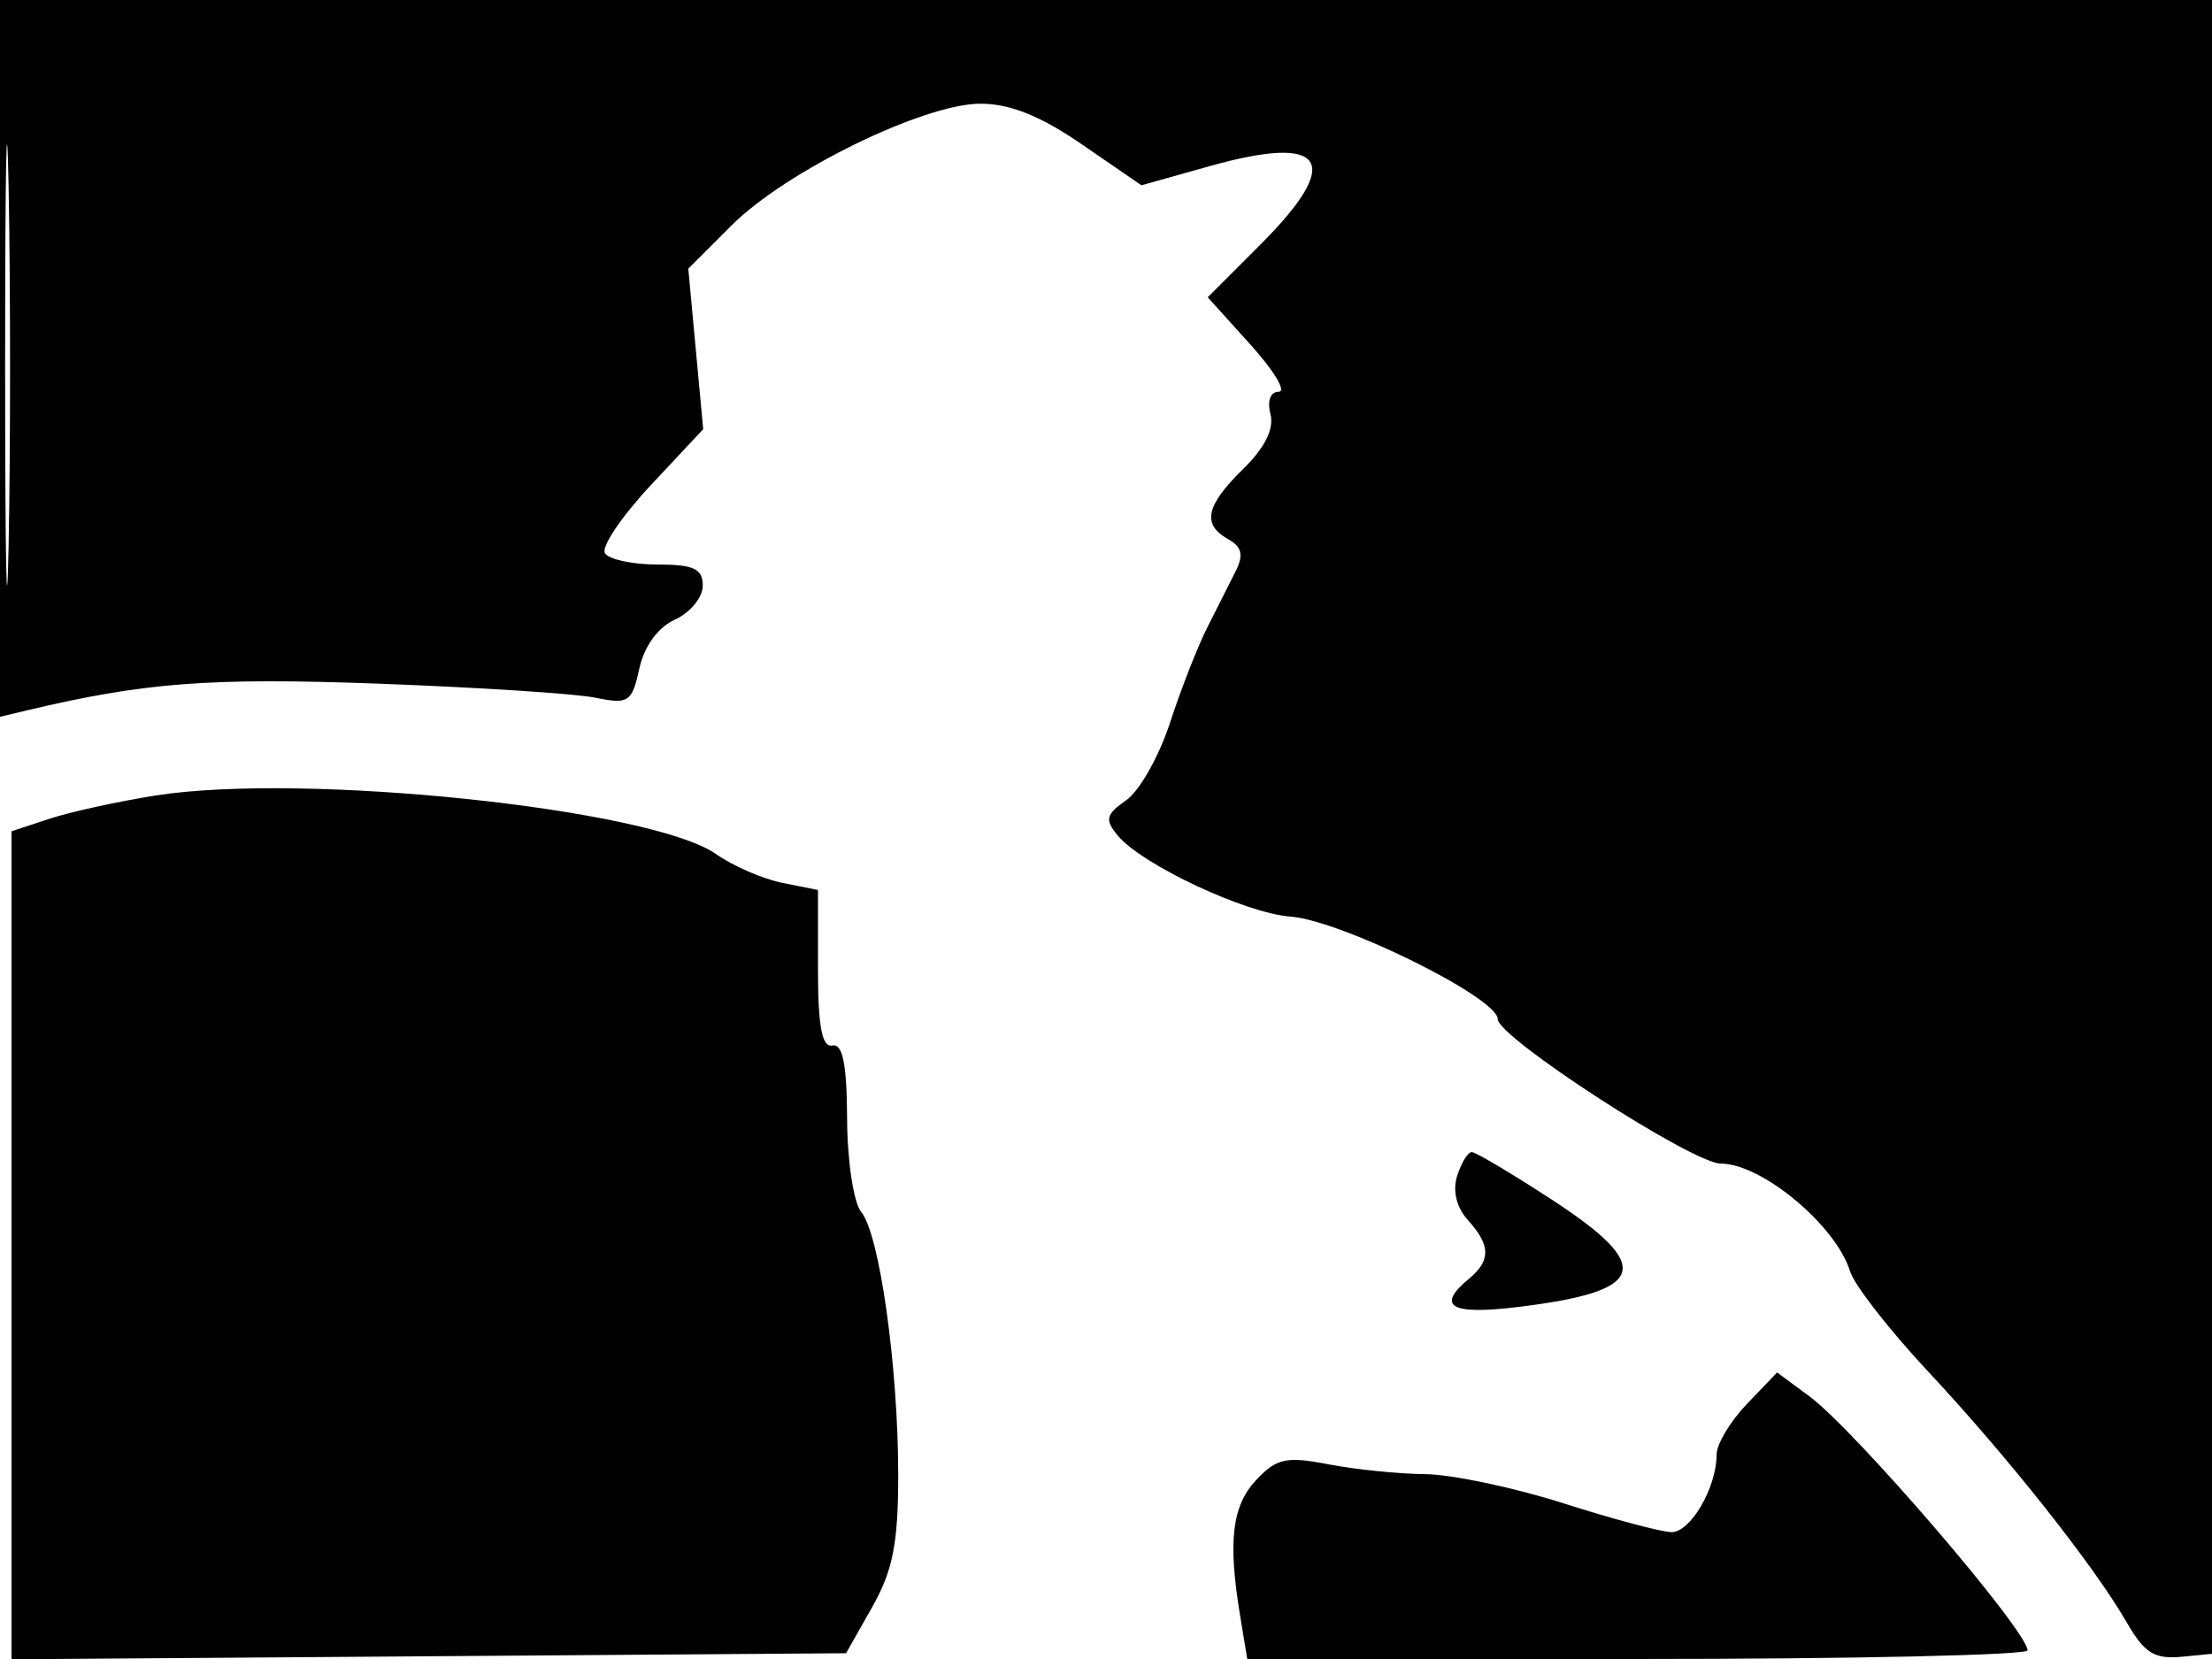 <svg xmlns="http://www.w3.org/2000/svg" width="192" height="144" viewBox="0 0 192 144" version="1.1">
	<path d="M 0 31.108 L 0 62.217 2.250 61.680 C 12.473 59.243, 18.165 58.805, 32.702 59.336 C 41.391 59.654, 49.917 60.203, 51.649 60.556 C 54.563 61.150, 54.849 60.962, 55.492 58.035 C 55.921 56.083, 57.109 54.452, 58.594 53.775 C 59.917 53.172, 61 51.851, 61 50.839 C 61 49.365, 60.219 49, 57.059 49 C 54.891 49, 52.843 48.555, 52.508 48.012 C 52.172 47.469, 53.954 44.826, 56.467 42.138 L 61.037 37.253 60.390 30.288 L 59.743 23.324 63.510 19.556 C 68.217 14.849, 80.186 9, 85.110 9 C 87.672 9, 90.326 10.066, 93.924 12.542 L 99.073 16.083 104.999 14.420 C 115.099 11.586, 116.653 13.979, 109.414 21.218 L 104.828 25.804 108.530 29.902 C 110.567 32.156, 111.678 34, 111 34 C 110.271 34, 109.975 34.795, 110.275 35.942 C 110.607 37.215, 109.796 38.852, 107.919 40.692 C 104.654 43.894, 104.305 45.512, 106.604 46.798 C 107.801 47.468, 107.964 48.177, 107.246 49.598 C 106.718 50.644, 105.605 52.850, 104.774 54.500 C 103.942 56.150, 102.492 59.862, 101.551 62.749 C 100.610 65.637, 98.904 68.654, 97.761 69.455 C 95.979 70.703, 95.874 71.143, 97.028 72.534 C 99.122 75.057, 108.118 79.275, 112.012 79.560 C 116.402 79.881, 130 86.602, 130 88.451 C 130 90.043, 146.915 101, 149.372 101 C 152.924 101, 159.373 106.382, 160.590 110.361 C 160.949 111.538, 164.001 115.452, 167.372 119.060 C 174.286 126.462, 181.746 135.883, 184.582 140.795 C 186.161 143.530, 186.997 144.040, 189.492 143.795 L 192.500 143.500 192.710 71.750 L 192.920 0 96.460 0 L 0 0 0 31.108 M 0.445 31.500 C 0.444 48.550, 0.581 55.666, 0.748 47.312 C 0.915 38.959, 0.915 25.009, 0.748 16.312 C 0.582 7.616, 0.445 14.450, 0.445 31.500 M 13.547 69.044 C 10.273 69.558, 6.111 70.468, 4.297 71.067 L 1 72.155 1 108.090 L 1 144.025 37.218 143.762 L 73.437 143.500 75.702 139.500 C 77.500 136.325, 77.966 133.953, 77.964 128 C 77.960 118.618, 76.342 107.117, 74.758 105.208 C 74.097 104.412, 73.544 100.779, 73.528 97.130 C 73.508 92.371, 73.147 90.571, 72.250 90.750 C 71.347 90.931, 71 89.092, 71 84.125 L 71 77.250 67.916 76.633 C 66.220 76.294, 63.632 75.173, 62.166 74.142 C 56.549 70.192, 26.375 67.028, 13.547 69.044 M 126.477 102.072 C 126.070 103.356, 126.424 104.811, 127.410 105.900 C 129.395 108.094, 129.418 109.408, 127.500 111 C 124.607 113.401, 125.915 114.154, 131.750 113.447 C 142.976 112.085, 143.645 109.958, 134.680 104.117 C 131.204 101.853, 128.085 100, 127.748 100 C 127.411 100, 126.839 100.932, 126.477 102.072 M 151.626 121.868 C 150.182 123.376, 149 125.351, 149 126.258 C 149 129.117, 146.743 133.001, 145.089 132.987 C 144.215 132.980, 139.995 131.855, 135.712 130.487 C 131.428 129.119, 126.028 127.980, 123.712 127.956 C 121.395 127.932, 117.606 127.546, 115.291 127.098 C 111.655 126.394, 110.805 126.579, 109.041 128.456 C 106.934 130.699, 106.570 133.767, 107.642 140.250 L 108.262 144 142.131 144 C 160.759 144, 175.996 143.662, 175.990 143.250 C 175.968 141.536, 161.020 124.130, 157.048 121.194 L 154.253 119.127 151.626 121.868" stroke="none" fill="black" fill-rule="evenodd"/>
</svg>